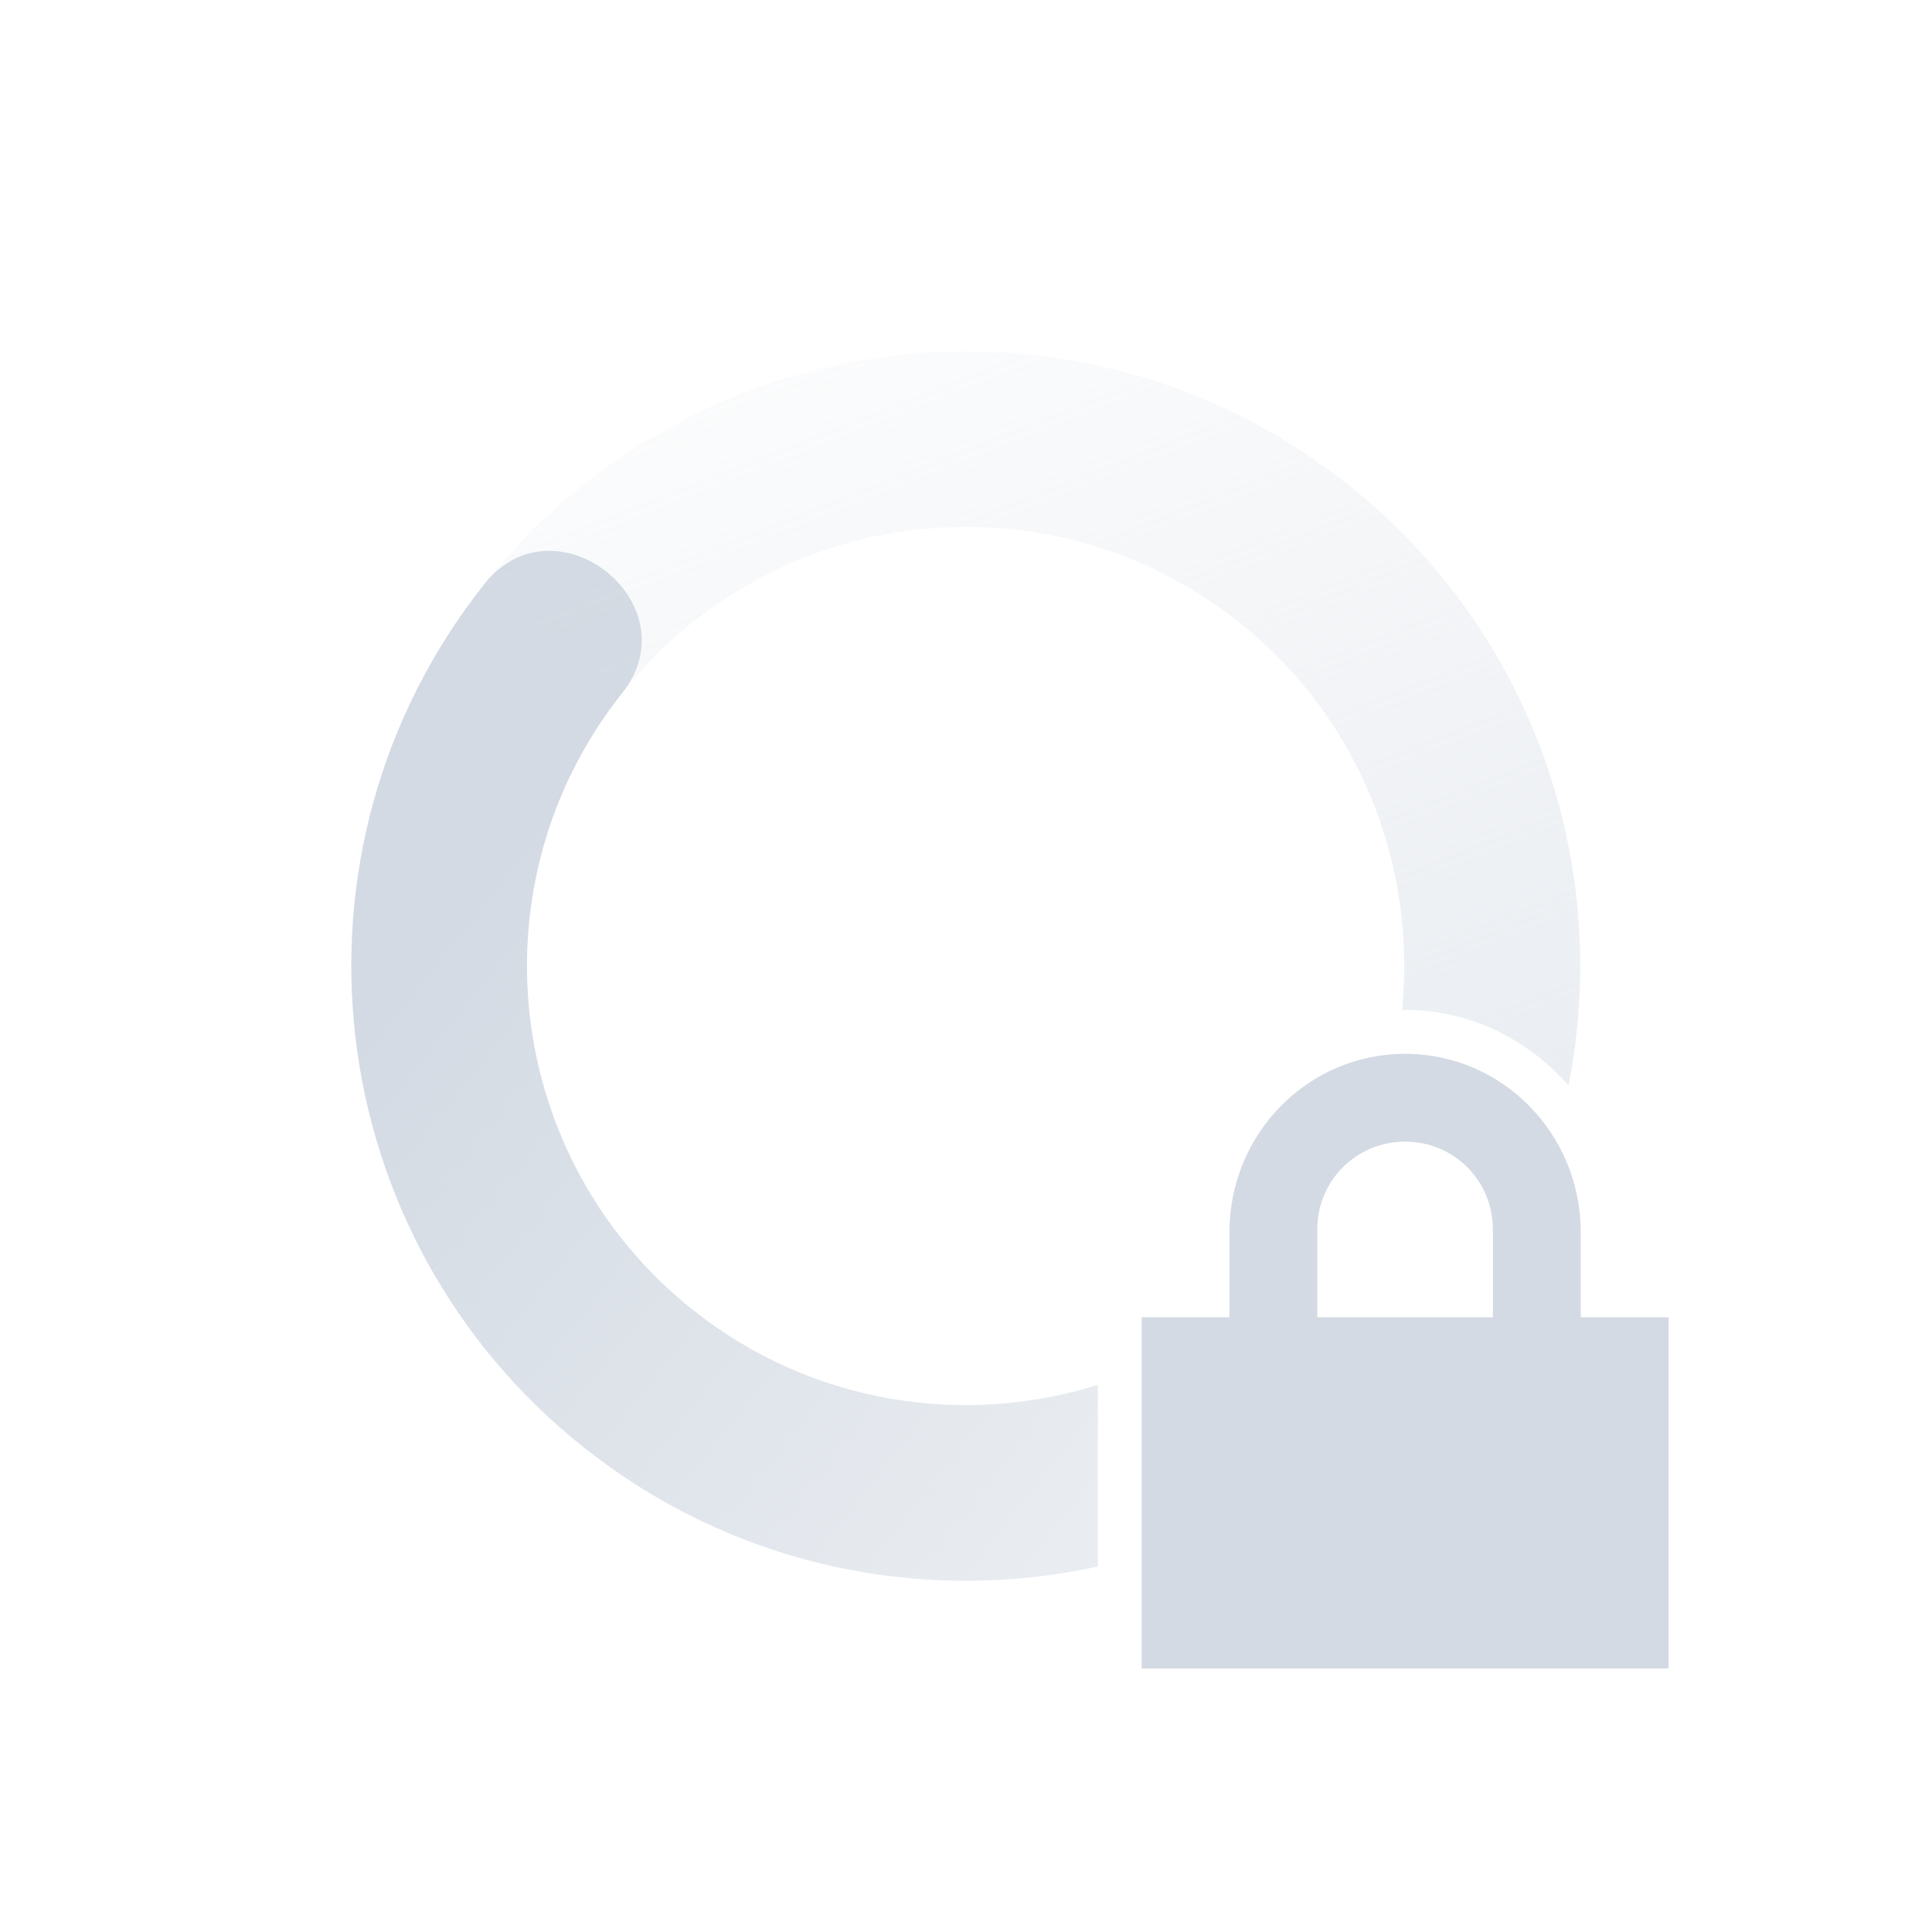 <?xml version="1.0" encoding="UTF-8" standalone="no"?>
<svg xmlns="http://www.w3.org/2000/svg" height="22" width="22" version="1.1">
 <defs>
  <linearGradient id="linearGradient3605" x1="7" gradientUnits="userSpaceOnUse" y1="12" gradientTransform="matrix(-.784 -.621 -.621 .784 27.858 9.05)" x2="19" y2="5">
   <stop stop-color="#d3dae3" stop-opacity=".5" offset="0"/>
   <stop stop-color="#d3dae3" stop-opacity="0" offset="1"/>
  </linearGradient>
  <linearGradient id="linearGradient3611" x1="7" gradientUnits="userSpaceOnUse" y1="12" gradientTransform="matrix(.784 .621 .621 -.784 -5.858 12.951)" x2="17" y2="12">
   <stop stop-color="#d3dae3" offset="0"/>
   <stop stop-opacity=".5" stop-color="#d3dae3" offset="1"/>
  </linearGradient>
 </defs>
 <path fill="url(#linearGradient3611)" d="m6.213 6.273c-.248.011-.497.124-.699.379-2.401 3.03-1.891 7.433 1.139 9.834 1.714 1.359 3.866 1.786 5.848 1.352v-2.068c-1.527.478-3.257.219-4.606-.850-2.164-1.716-2.528-4.861-.812-7.026.606-.764-.126-1.654-.869-1.621z"/>
 <path fill="url(#linearGradient3605)" d="m10.867 4.002c-2.017.04-4.003.946-5.353 2.65l1.568 1.242c1.715-2.164 4.859-2.528 7.023-.812 1.387 1.099 2.024 2.783 1.86 4.422.012 0 .023-.004.035-.004.744 0 1.404.339 1.861.861.492-2.49-.387-5.16-2.513-6.845-1.326-1.051-2.912-1.545-4.481-1.514z"/>
 <path fill="#d3dae3" d="m16 12c-1.108 0-2 .911-2 2.031v.969h-1v4h6v-4h-1v-.969c0-1.12-.892-2.031-2-2.031zm0 1c.554 0 1 .442 1 1v1h-2v-1c0-.558.446-1 1-1z"/>
</svg>
